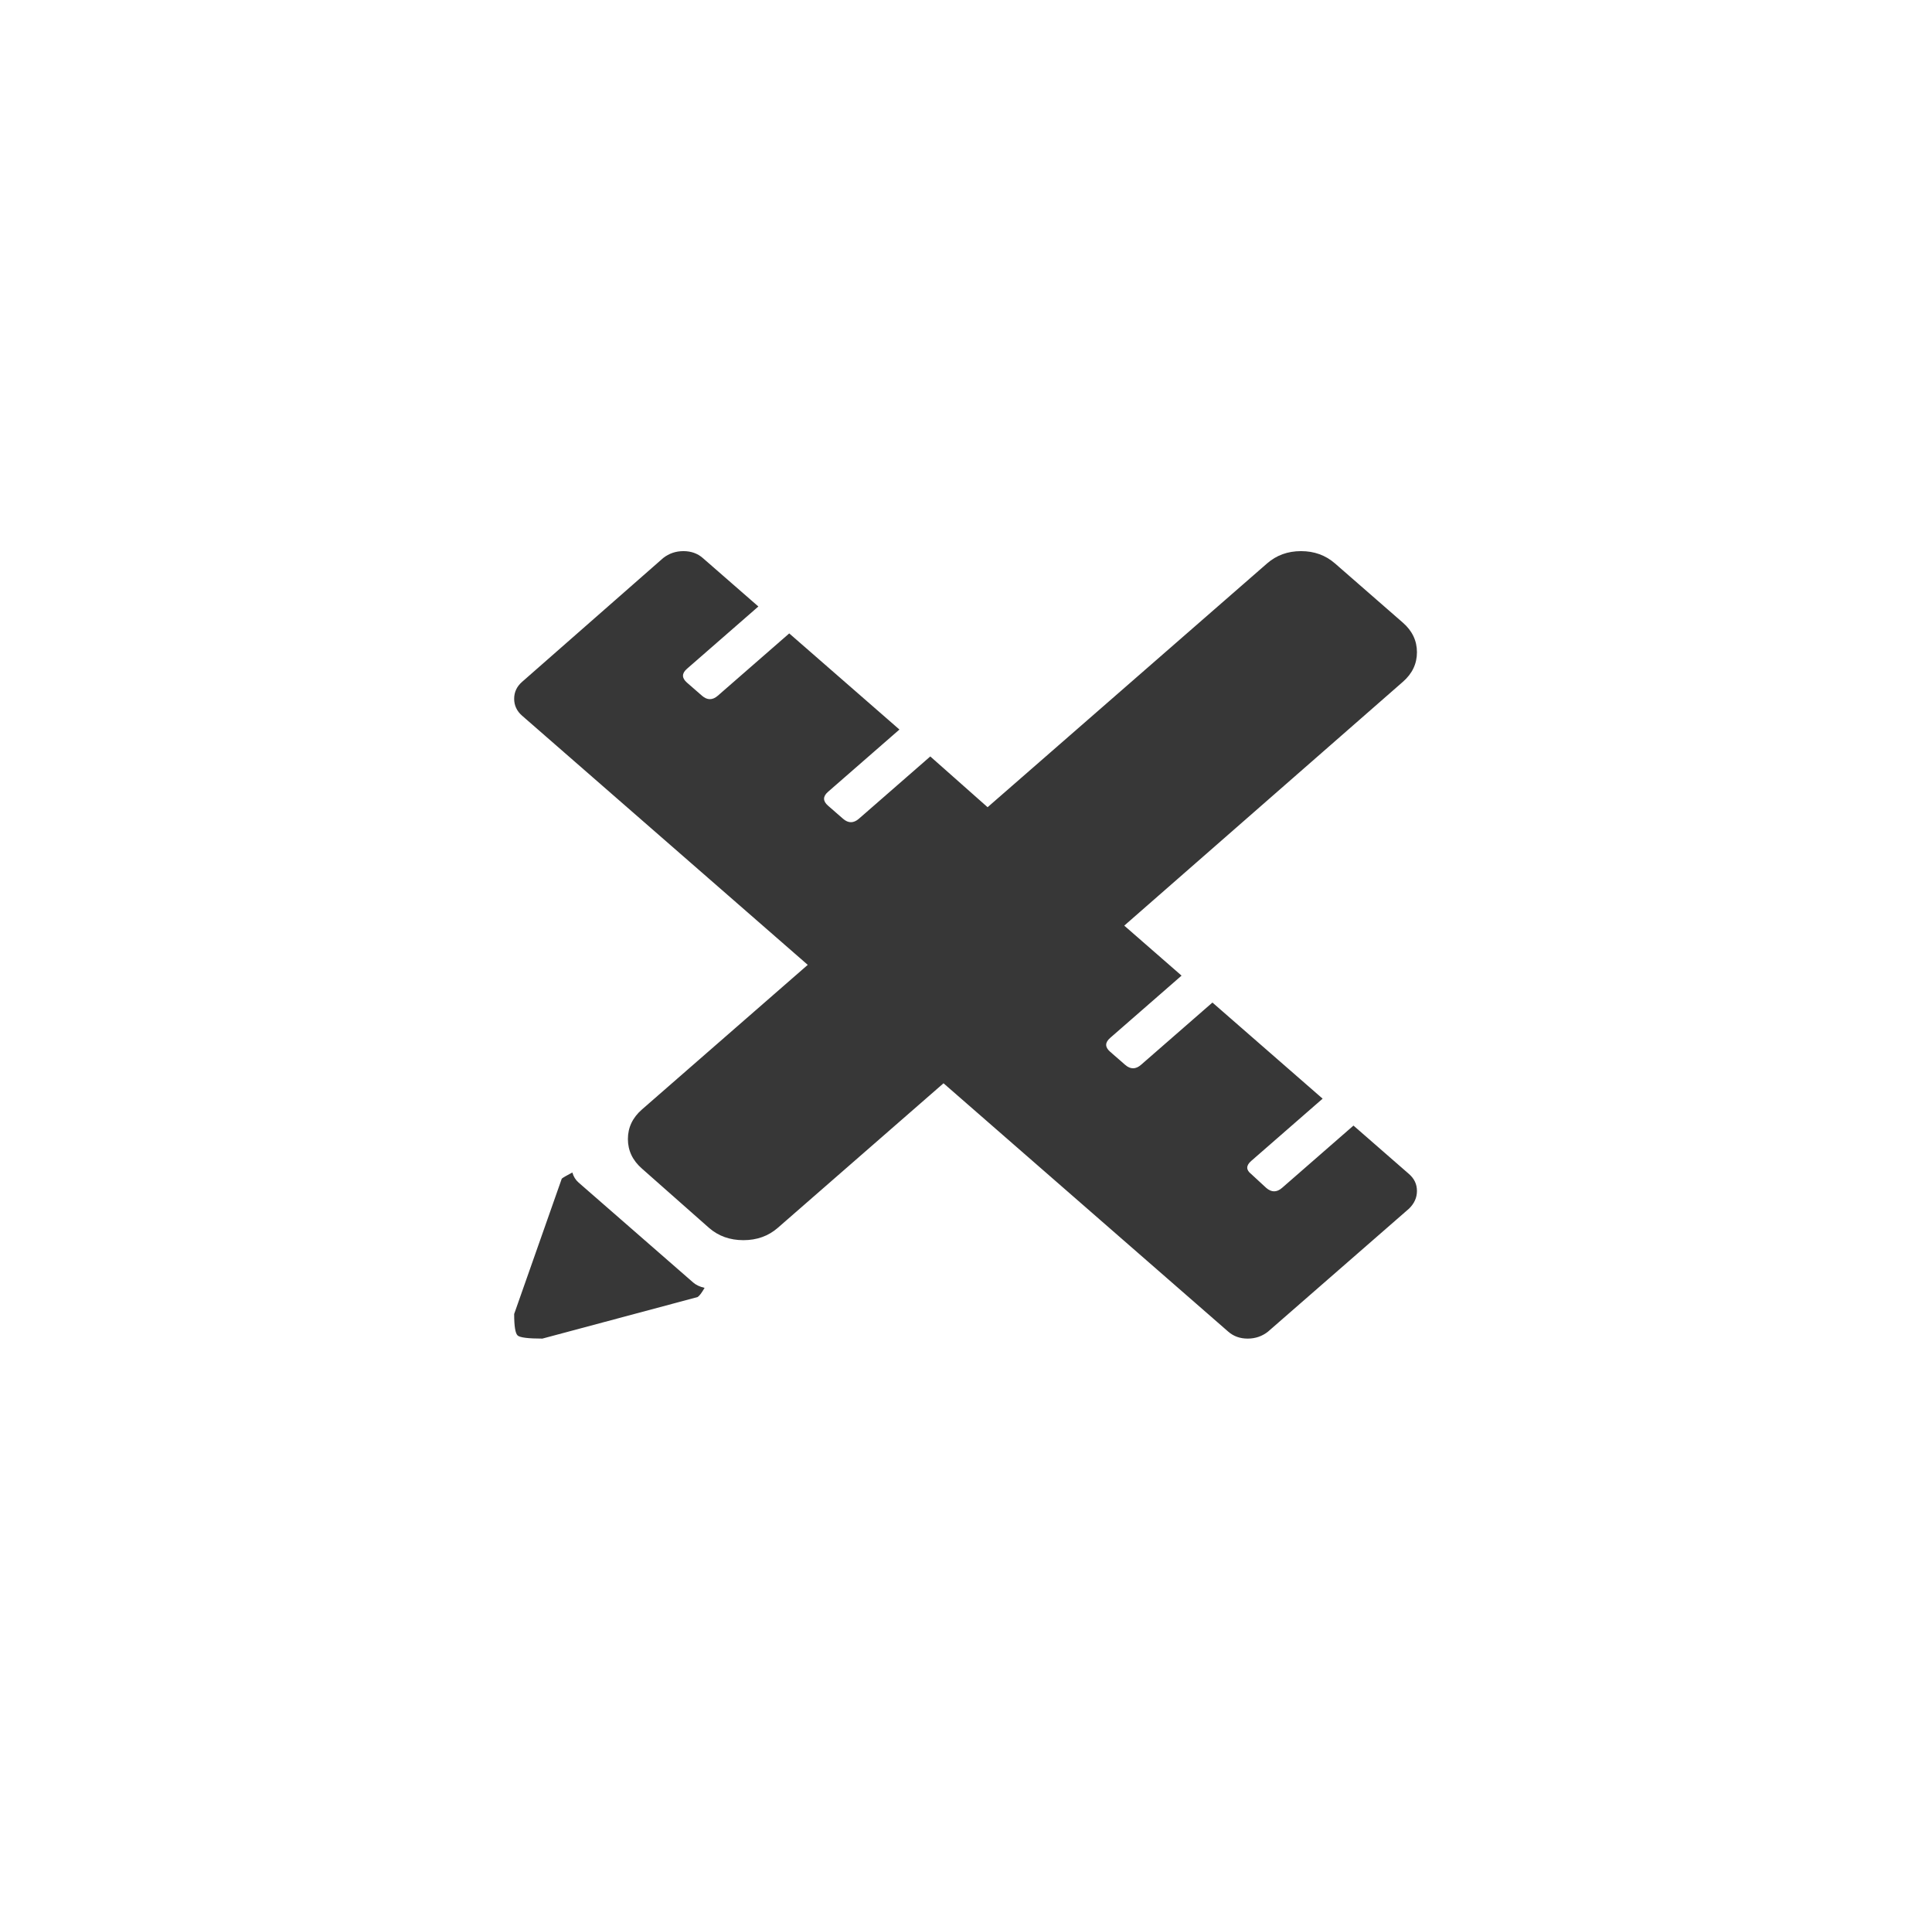 <svg width="124" height="123" viewBox="0 0 124 123" fill="none" xmlns="http://www.w3.org/2000/svg">
<g filter="url(#filter0_d)">
<ellipse cx="62" cy="61.5" rx="58" ry="57.5" fill="white"/>
</g>
<path d="M72.157 59.395L75.835 62.603L71.252 66.6C70.912 66.896 70.912 67.192 71.252 67.488L72.214 68.327C72.553 68.623 72.893 68.623 73.232 68.327L77.816 64.33L84.889 70.498L80.305 74.495C79.966 74.791 79.966 75.071 80.305 75.334L81.267 76.222C81.607 76.518 81.946 76.518 82.286 76.222L86.869 72.225L90.434 75.334C90.774 75.63 90.943 75.992 90.943 76.419C90.943 76.847 90.774 77.225 90.434 77.555L81.38 85.45C81.003 85.746 80.569 85.894 80.079 85.894C79.589 85.894 79.174 85.746 78.834 85.45L60.557 69.511L49.919 78.788C49.315 79.314 48.58 79.578 47.712 79.578C46.845 79.578 46.109 79.314 45.505 78.788L41.205 74.989C40.601 74.462 40.3 73.829 40.3 73.089C40.3 72.349 40.601 71.715 41.205 71.189L51.843 61.912L33.509 45.924C33.17 45.628 33 45.266 33 44.838C33 44.41 33.17 44.048 33.509 43.752L42.563 35.808C42.94 35.512 43.374 35.364 43.864 35.364C44.355 35.364 44.77 35.512 45.109 35.808L48.674 38.917L44.091 42.914C43.751 43.21 43.751 43.506 44.091 43.802L45.053 44.641C45.392 44.937 45.732 44.937 46.071 44.641L50.655 40.644L57.728 46.812L53.144 50.809C52.805 51.105 52.805 51.401 53.144 51.697L54.106 52.536C54.446 52.832 54.785 52.832 55.125 52.536L59.708 48.539L63.386 51.796L81.324 36.153C81.927 35.627 82.654 35.364 83.502 35.364C84.351 35.364 85.077 35.627 85.681 36.153L90.038 39.953C90.642 40.479 90.943 41.112 90.943 41.853C90.943 42.593 90.642 43.226 90.038 43.752L72.157 59.395ZM36.735 75.235C36.81 75.498 36.942 75.712 37.131 75.877L44.487 82.292C44.675 82.456 44.921 82.571 45.222 82.637C45.034 82.966 44.883 83.163 44.77 83.229L34.811 85.894C33.905 85.894 33.377 85.828 33.226 85.697C33.075 85.565 33 85.104 33 84.315L36.056 75.63C36.131 75.564 36.357 75.433 36.735 75.235Z" fill="#373737"/>
<defs>
<filter id="filter0_d" x="0" y="0" width="124" height="123" filterUnits="userSpaceOnUse" color-interpolation-filters="sRGB">
<feFlood flood-opacity="0" result="BackgroundImageFix"/>
<feColorMatrix in="SourceAlpha" type="matrix" values="0 0 0 0 0 0 0 0 0 0 0 0 0 0 0 0 0 0 127 0"/>
<feMorphology radius="1" operator="dilate" in="SourceAlpha" result="effect1_dropShadow"/>
<feOffset/>
<feGaussianBlur stdDeviation="1.5"/>
<feColorMatrix type="matrix" values="0 0 0 0 0 0 0 0 0 0 0 0 0 0 0 0 0 0 0.25 0"/>
<feBlend mode="normal" in2="BackgroundImageFix" result="effect1_dropShadow"/>
<feBlend mode="normal" in="SourceGraphic" in2="effect1_dropShadow" result="shape"/>
</filter>
</defs>
</svg>
